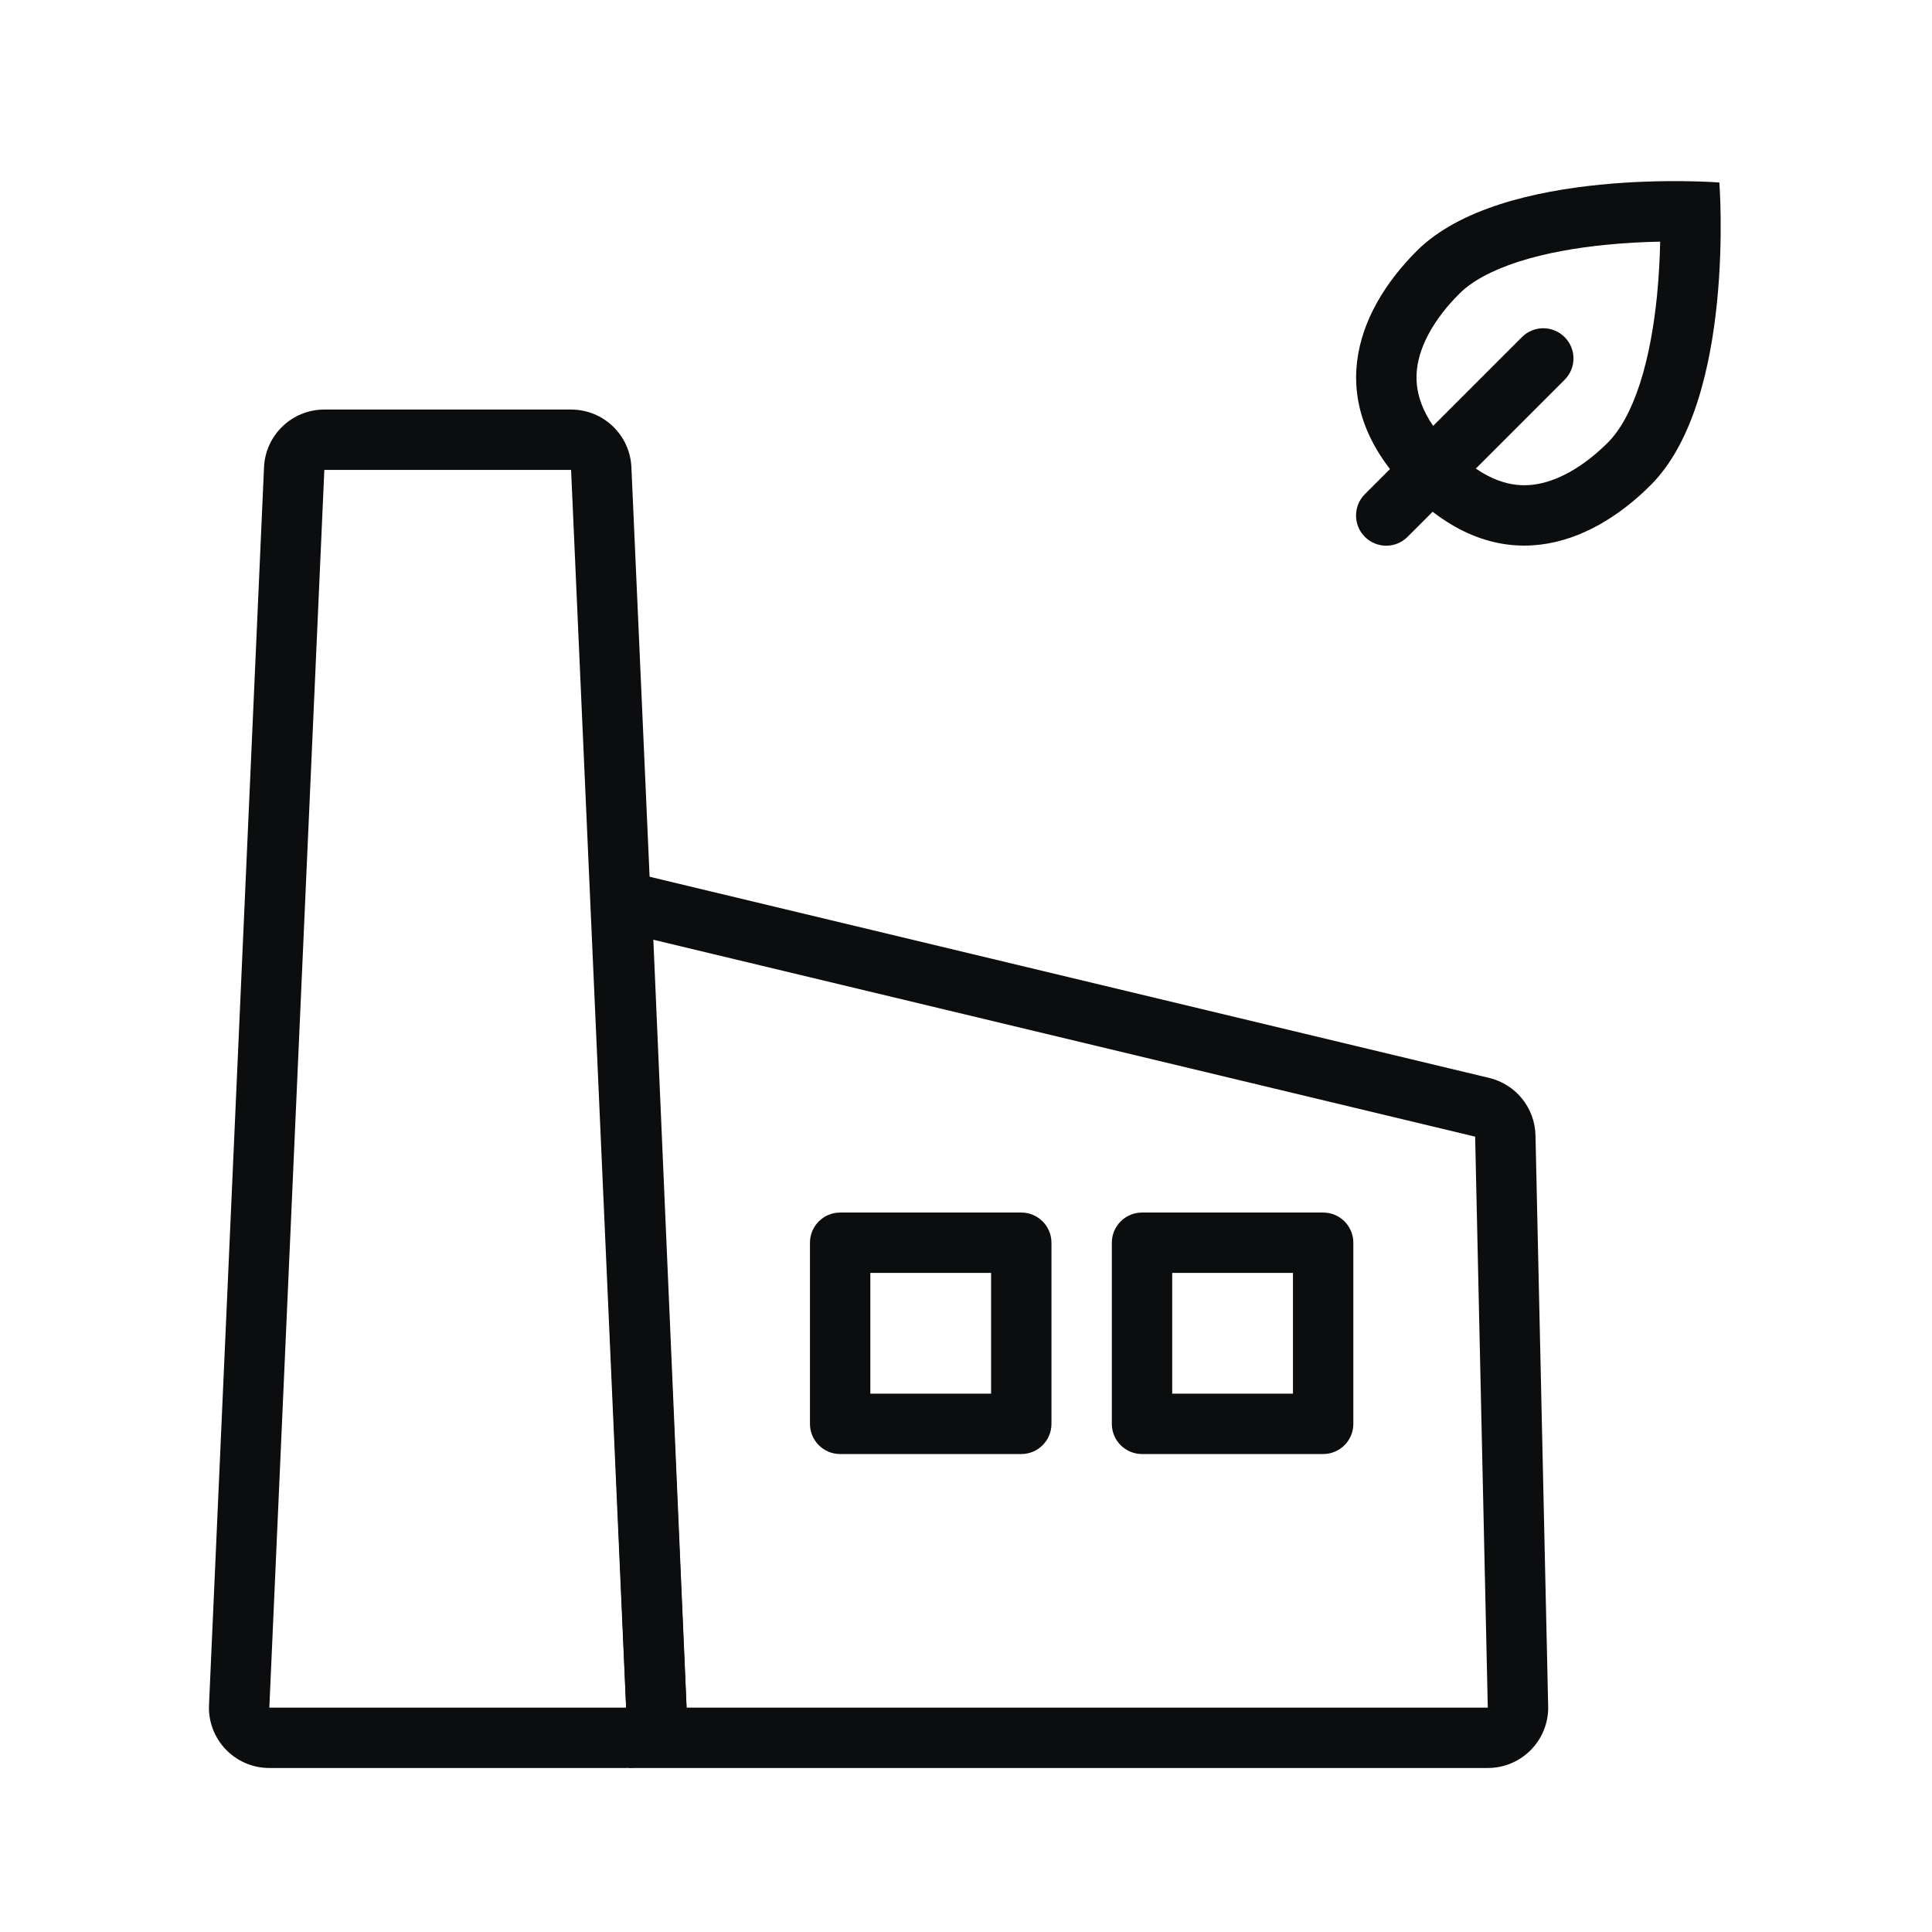 <svg width="64" height="64" viewBox="0 0 64 64" fill="none" xmlns="http://www.w3.org/2000/svg">
<path fill-rule="evenodd" clip-rule="evenodd" d="M18.918 15.567H10.744L8.922 56.567H20.74L18.918 15.567ZM10.744 13.567C9.674 13.567 8.794 14.409 8.746 15.478L6.924 56.478C6.873 57.617 7.782 58.567 8.922 58.567H20.74C21.88 58.567 22.789 57.617 22.738 56.478L20.916 15.478C20.869 14.409 19.988 13.567 18.918 13.567H10.744Z" fill="#0B0D0E"/>
<path fill-rule="evenodd" clip-rule="evenodd" d="M19.53 28.567L20.83 58.567H49.285C50.407 58.567 51.31 57.645 51.285 56.523L50.865 37.609C50.845 36.7 50.215 35.92 49.332 35.708L19.53 28.567ZM21.643 31.13L22.745 56.567H49.285L48.866 37.653L21.643 31.13Z" fill="#0B0D0E"/>
<path fill-rule="evenodd" clip-rule="evenodd" d="M28.831 42.167V46.167H32.831V42.167H28.831ZM27.831 40.167C27.279 40.167 26.831 40.615 26.831 41.167V47.167C26.831 47.719 27.279 48.167 27.831 48.167H33.831C34.383 48.167 34.831 47.719 34.831 47.167V41.167C34.831 40.615 34.383 40.167 33.831 40.167H27.831Z" fill="#0B0D0E"/>
<path fill-rule="evenodd" clip-rule="evenodd" d="M38.831 42.167V46.167H42.831V42.167H38.831ZM37.831 40.167C37.279 40.167 36.831 40.615 36.831 41.167V47.167C36.831 47.719 37.279 48.167 37.831 48.167H43.831C44.383 48.167 44.831 47.719 44.831 47.167V41.167C44.831 40.615 44.383 40.167 43.831 40.167H37.831Z" fill="#0B0D0E"/>
<path fill-rule="evenodd" clip-rule="evenodd" d="M50.783 16.057C51.56 15.964 52.434 15.489 53.268 14.655C53.666 14.256 54.034 13.605 54.328 12.696C54.615 11.803 54.791 10.789 54.89 9.798C54.954 9.153 54.984 8.539 54.995 8.005C54.461 8.015 53.847 8.045 53.202 8.109C52.211 8.207 51.197 8.382 50.304 8.669C49.394 8.962 48.743 9.329 48.344 9.728C47.51 10.561 47.034 11.434 46.941 12.212C46.86 12.887 47.028 13.781 48.121 14.875C49.214 15.968 50.108 16.137 50.783 16.057ZM46.706 16.288C49.625 19.209 52.632 18.118 54.681 16.07C57.512 13.241 56.956 6.045 56.956 6.045C56.956 6.045 49.761 5.484 46.931 8.313C44.881 10.361 43.788 13.367 46.706 16.288Z" fill="#0B0D0E"/>
<path fill-rule="evenodd" clip-rule="evenodd" d="M51.83 11.167C52.221 11.557 52.221 12.191 51.83 12.581L46.627 17.784C46.237 18.175 45.604 18.175 45.213 17.784C44.823 17.394 44.823 16.761 45.213 16.37L50.416 11.167C50.806 10.776 51.44 10.776 51.83 11.167Z" fill="#0B0D0E"/>
</svg>
